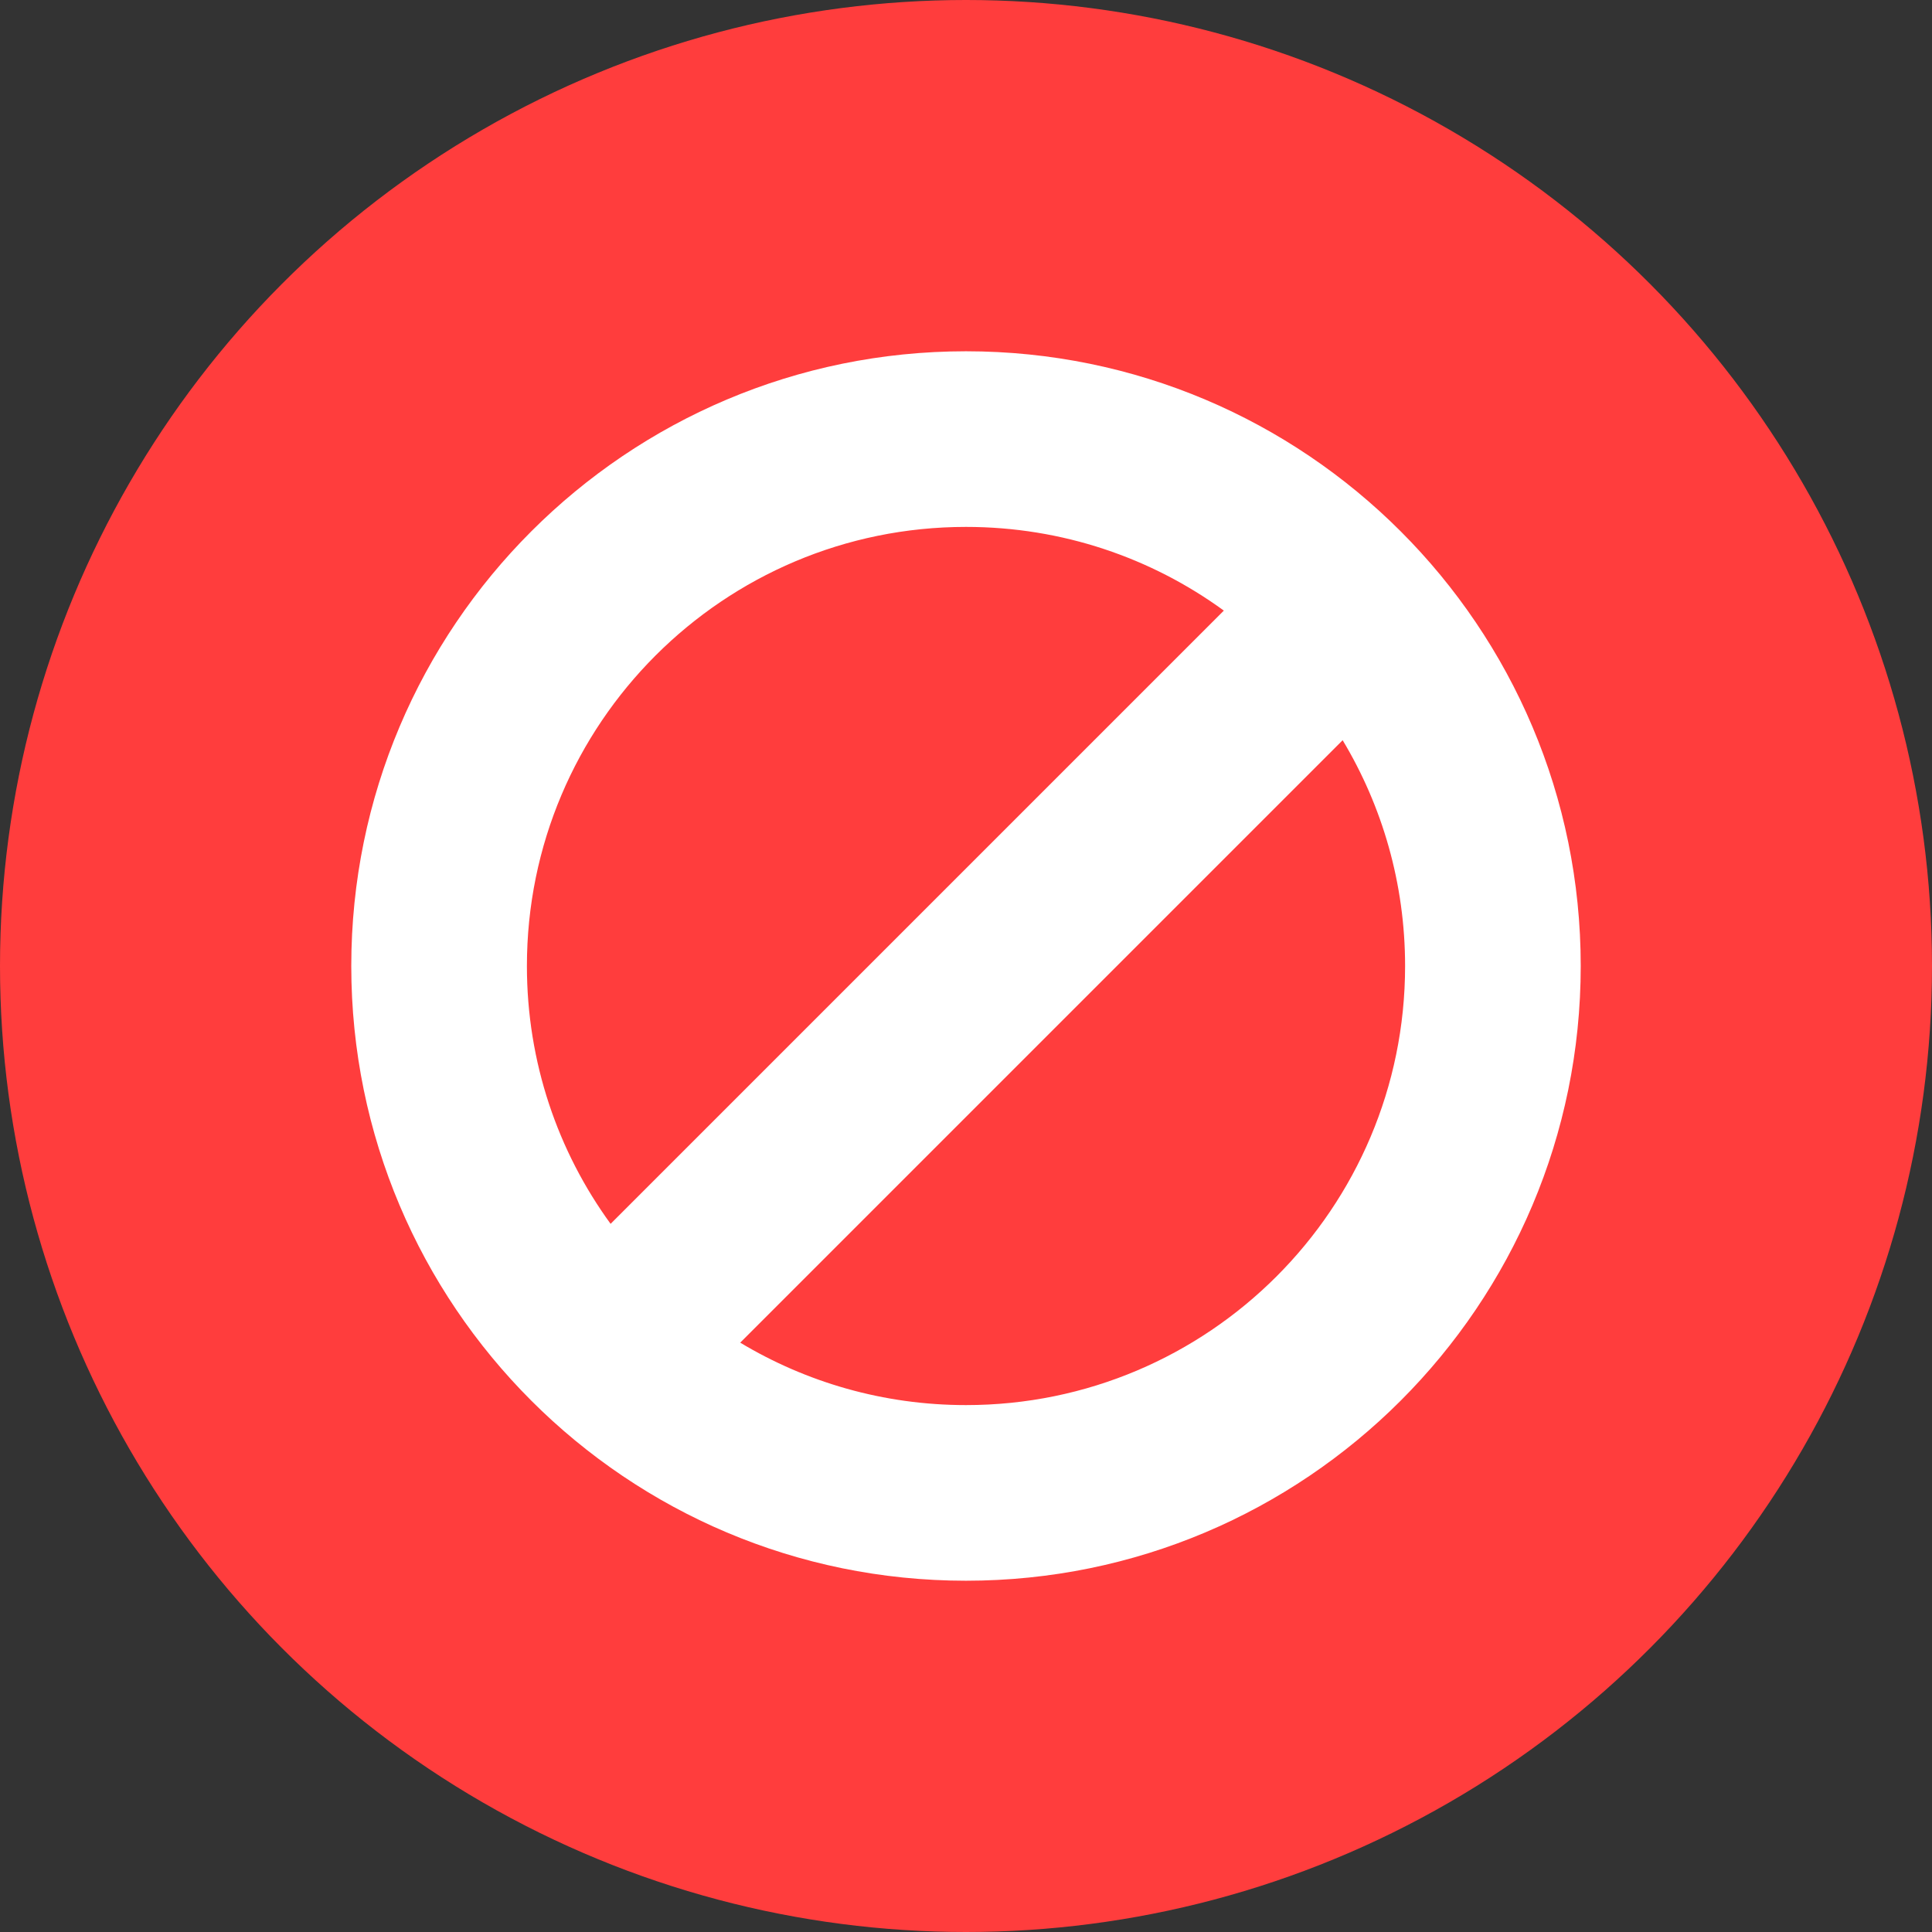 <svg xmlns="http://www.w3.org/2000/svg" width="22" height="22" viewBox="0 0 22 22">
  <rect x="0" y="0" width="22" height="22" fill="#333333" stroke="none"/>
  <g fill="none" fill-rule="evenodd">
    <circle cx="11" cy="11" r="11" fill="#FF3D3D"/>
    <path fill="#FFF" d="M8.429,15.289 C9.18,15.74 10.06,16 11,16 C13.761,16 16,13.761 16,11 C16,10.06 15.74,9.18 15.289,8.429 L8.429,15.289 Z M6.953,13.936 L13.936,6.953 C13.112,6.353 12.097,6 11,6 C8.239,6 6,8.239 6,11 C6,12.097 6.353,13.112 6.953,13.936 Z M11,18 C7.134,18 4,14.866 4,11 C4,7.134 7.134,4 11,4 C14.866,4 18,7.134 18,11 C18,14.866 14.866,18 11,18 Z"/>
  </g>
</svg>
